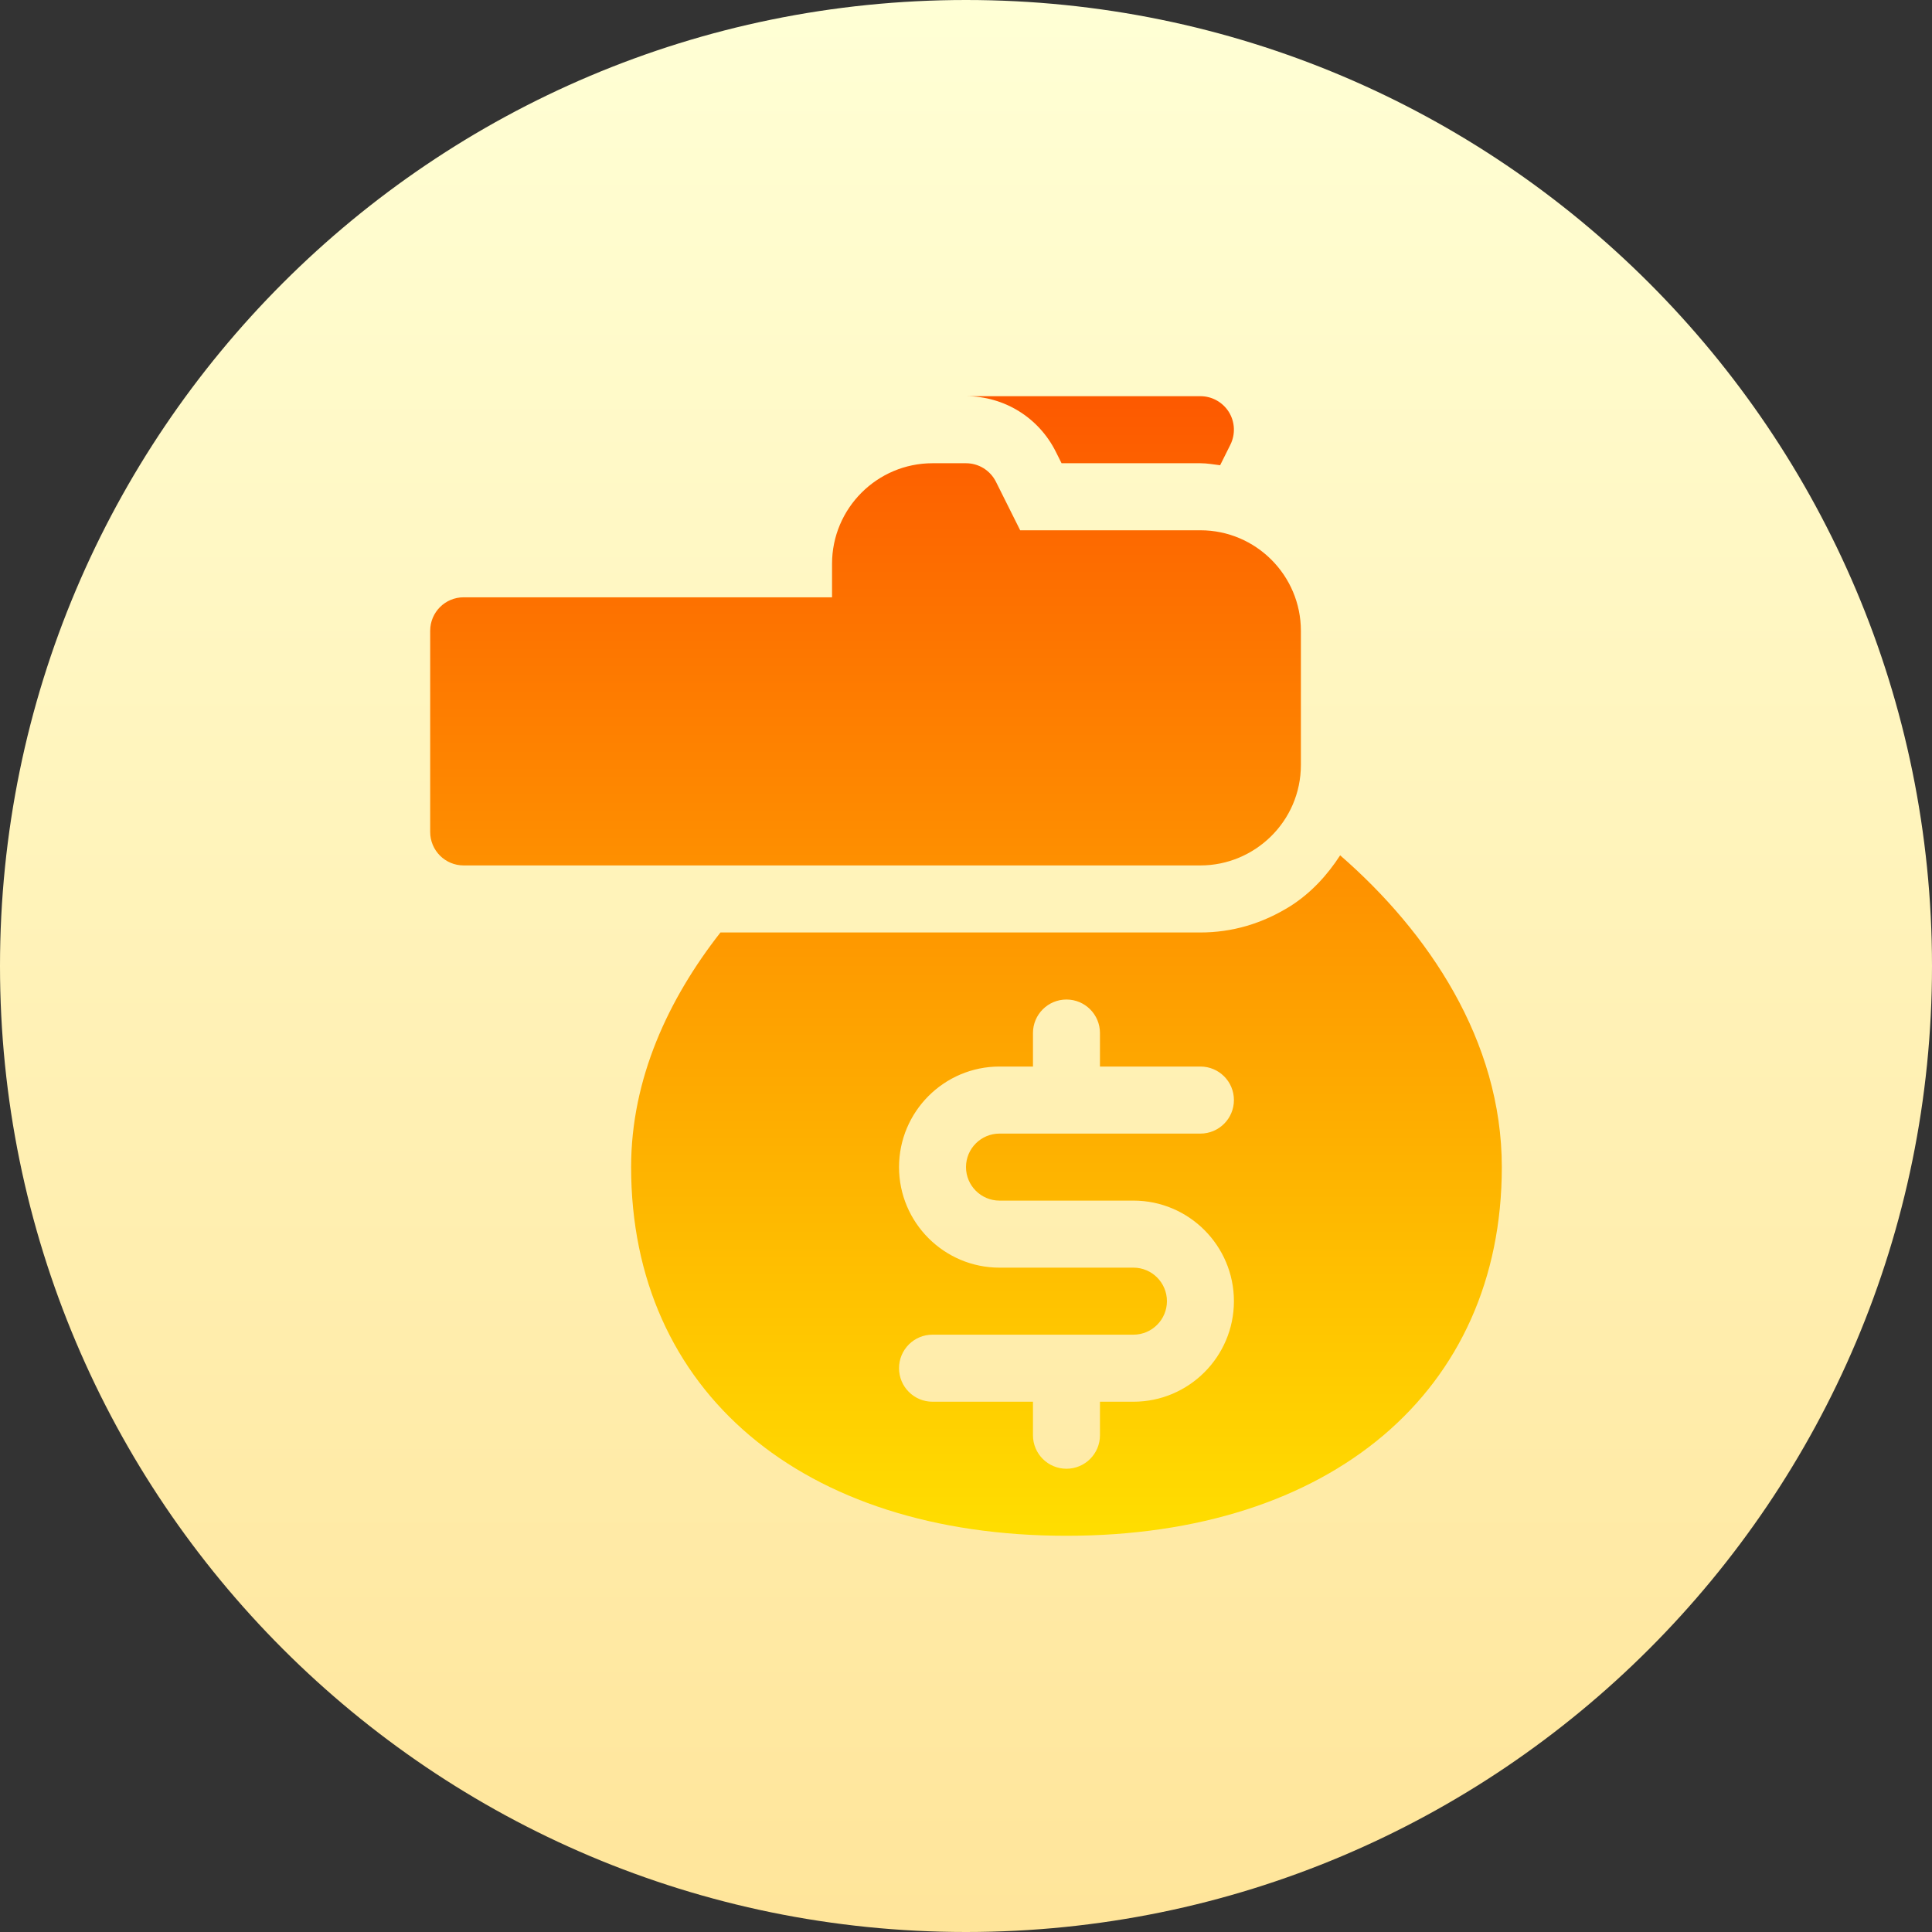 <svg width="74" height="74" viewBox="0 0 74 74" fill="none" xmlns="http://www.w3.org/2000/svg">
<rect x="0" y="0" width="74" height="74" fill="#333333" stroke="none"/>
<path d="M37 74C57.434 74 74 57.434 74 37C74 16.566 57.434 0 37 0C16.566 0 0 16.566 0 37C0 57.434 16.566 74 37 74Z" fill="url(#paint0_linear_121_7864)"/>
<path d="M51.331 32.761C50.842 33.516 50.225 34.193 49.439 34.697C48.354 35.378 47.197 35.716 45.979 35.716H27.595C25.607 38.253 24.173 41.313 24.173 44.703C24.173 53.282 30.719 58.824 40.848 58.824C50.977 58.824 57.523 53.282 57.523 44.703C57.523 39.852 54.699 35.689 51.331 32.761ZM38.283 45.986H43.414C45.536 45.986 47.262 47.714 47.262 49.838C47.262 51.961 45.536 53.689 43.414 53.689H42.131V54.973C42.131 55.682 41.557 56.256 40.848 56.256C40.139 56.256 39.565 55.682 39.565 54.973V53.689H35.717C35.008 53.689 34.435 53.115 34.435 52.405C34.435 51.696 35.008 51.121 35.717 51.121H43.414C44.12 51.121 44.696 50.546 44.696 49.838C44.696 49.129 44.12 48.554 43.414 48.554H38.283C36.161 48.554 34.435 46.826 34.435 44.703C34.435 42.579 36.161 40.851 38.283 40.851H39.565V39.568C39.565 38.858 40.139 38.284 40.848 38.284C41.557 38.284 42.131 38.858 42.131 39.568V40.851H45.979C46.688 40.851 47.262 41.425 47.262 42.135C47.262 42.844 46.688 43.419 45.979 43.419H38.283C37.576 43.419 37 43.994 37 44.702C37 45.411 37.576 45.986 38.283 45.986ZM49.827 29.297V24.162C49.827 22.038 48.101 20.311 45.979 20.311H39.075L38.147 18.453C37.929 18.018 37.486 17.743 37 17.743H35.717C33.595 17.743 31.869 19.471 31.869 21.595V22.878H17.759C17.05 22.878 16.477 23.452 16.477 24.162V31.865C16.477 32.574 17.05 33.148 17.759 33.148H45.979C48.055 33.149 49.827 31.463 49.827 29.297ZM40.44 17.302L40.66 17.743H45.979C46.238 17.743 46.483 17.79 46.734 17.82L47.126 17.034C47.324 16.636 47.304 16.163 47.071 15.785C46.836 15.406 46.422 15.175 45.979 15.175H37C38.465 15.176 39.783 15.991 40.44 17.302Z" fill="url(#paint1_linear_121_7864)"/>
<defs>
<linearGradient id="paint0_linear_121_7864" x1="37" y1="74" x2="37" y2="0" gradientUnits="userSpaceOnUse">
<stop stop-color="#FFE59A"/>
<stop offset="1" stop-color="#FFFFD5"/>
</linearGradient>
<linearGradient id="paint1_linear_121_7864" x1="37" y1="58.824" x2="37" y2="15.176" gradientUnits="userSpaceOnUse">
<stop stop-color="#FFDE00"/>
<stop offset="1" stop-color="#FD5900"/>
</linearGradient>
</defs>
</svg>

